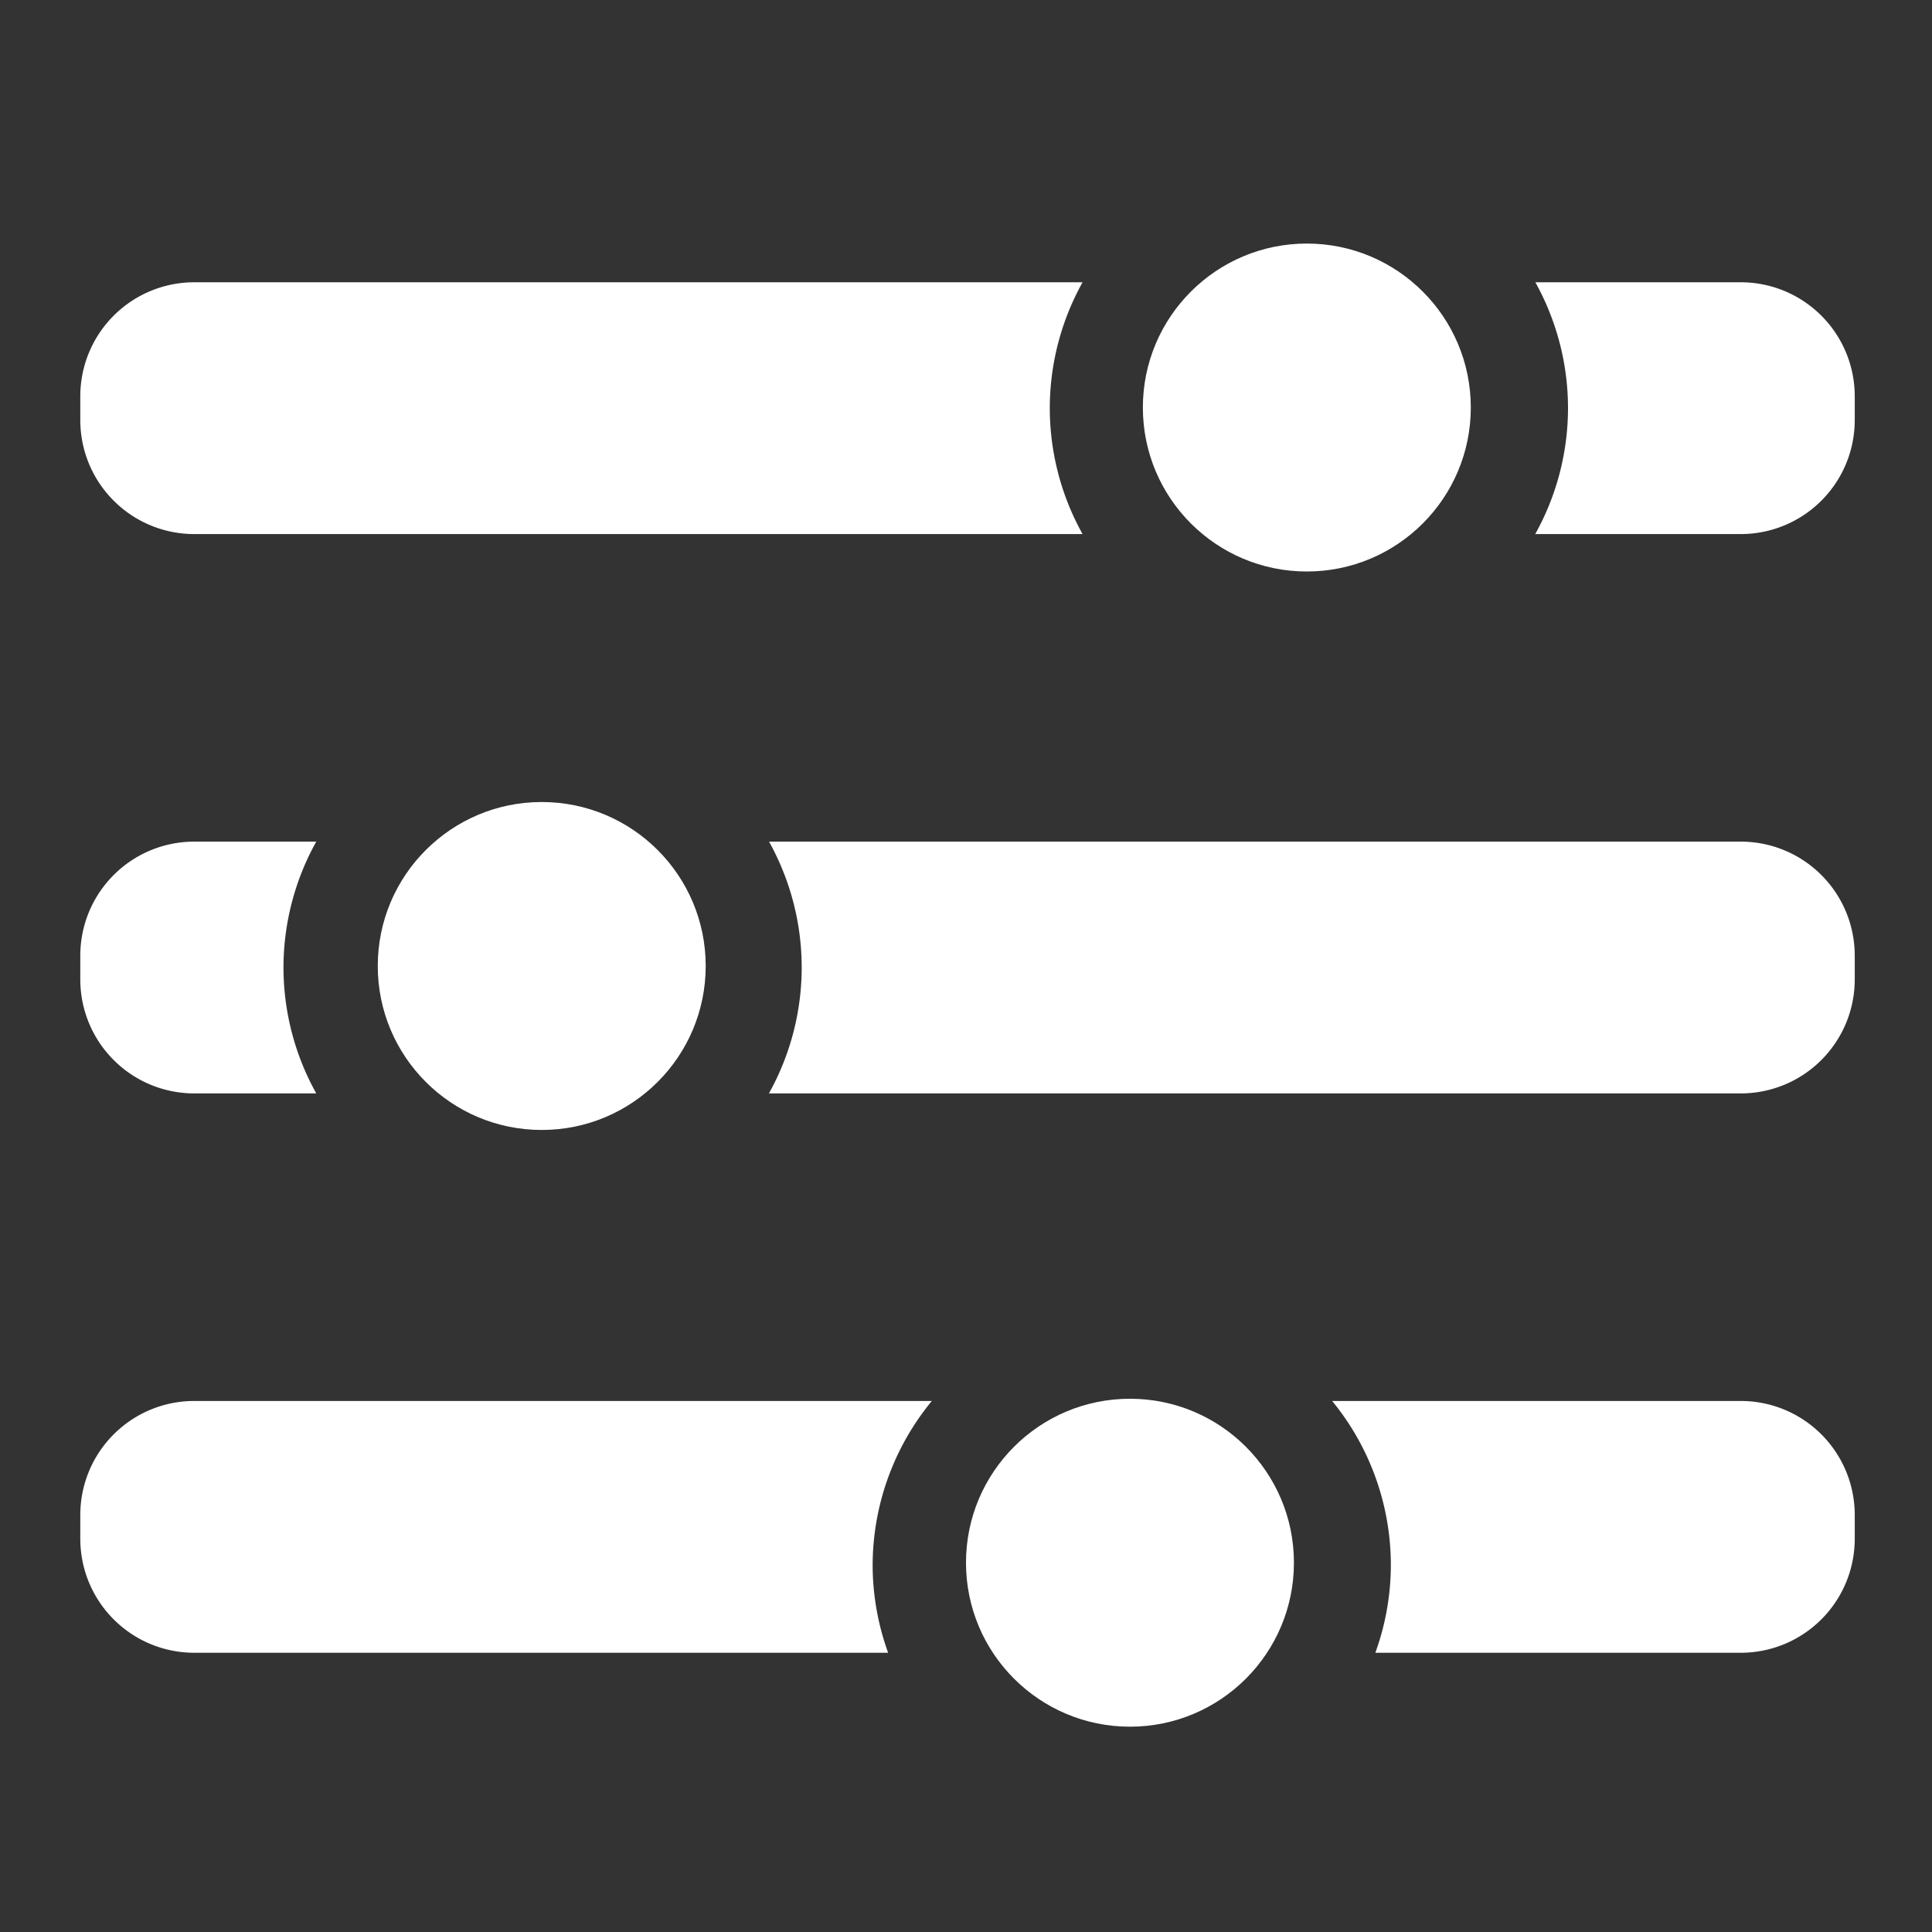 <?xml version="1.0" encoding="UTF-8" standalone="no"?>
<!-- Created with Inkscape (http://www.inkscape.org/) -->

<svg
   width="512"
   height="512"
   viewBox="0 0 135.467 135.467"
   version="1.1"
   id="svg5"
   inkscape:version="1.1.1 (3bf5ae0d25, 2021-09-20)"
   sodipodi:docname="Menu_Icon_Sliders.svg"
   inkscape:export-filename="\\raspberrypi\cvgpi\cancer-goggles\DNH\HMDOpView\SrcAssets\Menu_Icon_Sliders.png"
   inkscape:export-xdpi="96.000008"
   inkscape:export-ydpi="96.000008"
   xmlns:inkscape="http://www.inkscape.org/namespaces/inkscape"
   xmlns:sodipodi="http://sodipodi.sourceforge.net/DTD/sodipodi-0.dtd"
   xmlns="http://www.w3.org/2000/svg"
   xmlns:svg="http://www.w3.org/2000/svg">
  <rect x="0" y="0" width="135.467" height="135.467" fill="#333333" stroke="none"/>
  <sodipodi:namedview
     id="namedview7"
     pagecolor="#000000"
     bordercolor="#666666"
     borderopacity="1.0"
     inkscape:pageshadow="2"
     inkscape:pageopacity="0"
     inkscape:pagecheckerboard="0"
     inkscape:document-units="mm"
     showgrid="false"
     units="px"
     inkscape:snap-bbox="true"
     inkscape:bbox-paths="true"
     inkscape:bbox-nodes="true"
     inkscape:snap-bbox-edge-midpoints="true"
     inkscape:snap-bbox-midpoints="true"
     inkscape:object-paths="true"
     inkscape:snap-intersection-paths="true"
     inkscape:snap-smooth-nodes="true"
     inkscape:snap-midpoints="true"
     inkscape:snap-object-midpoints="true"
     inkscape:snap-center="true"
     inkscape:snap-text-baseline="true"
     inkscape:snap-page="true"
     inkscape:snap-global="true"
     inkscape:zoom="0.25890048"
     inkscape:cx="23.174928"
     inkscape:cy="-102.35593"
     inkscape:window-width="2560"
     inkscape:window-height="1017"
     inkscape:window-x="2552"
     inkscape:window-y="-8"
     inkscape:window-maximized="1"
     inkscape:current-layer="layer1"
     showguides="true"
     inkscape:guide-bbox="true">
    <sodipodi:guide
       position="5.621,132.656"
       orientation="1,0"
       id="guide4531" />
    <sodipodi:guide
       position="129.846,132.656"
       orientation="1,0"
       id="guide4533" />
    <sodipodi:guide
       position="5.621,106.892"
       orientation="0,-1"
       id="guide6447" />
    <sodipodi:guide
       position="5.621,67.733"
       orientation="0,-1"
       id="guide6449" />
    <sodipodi:guide
       position="5.621,28.575"
       orientation="0,-1"
       id="guide6451" />
  </sodipodi:namedview>
  <defs
     id="defs2" />
  <g
     inkscape:label="Layer 1"
     inkscape:groupmode="layer"
     id="layer1">
    <path
       id="rect4557-6"
       style="fill:#ffffff;fill-opacity:1;stroke:none;stroke-width:3.78;stroke-miterlimit:4;stroke-dasharray:none;stroke-opacity:1;stop-color:#000000"
       d="M 51.48 74.686 C 34.73 74.686 21.244 88.171 21.244 104.922 L 21.244 111.078 C 21.244 127.829 34.73 141.314 51.48 141.314 L 286.443 141.314 A 68.559 68.559 0 0 1 277.768 108 A 68.559 68.559 0 0 1 286.443 74.686 L 51.48 74.686 z M 406.242 74.686 A 68.559 68.559 0 0 1 414.887 108 A 68.559 68.559 0 0 1 406.211 141.314 L 460.52 141.314 C 477.27 141.314 490.756 127.829 490.756 111.078 L 490.756 104.922 C 490.756 88.171 477.27 74.686 460.52 74.686 L 406.242 74.686 z "
       transform="scale(0.265)" />
    <path
       id="rect4557-6-3"
       style="fill:#ffffff;fill-opacity:1;stroke:none;stroke-width:3.78;stroke-miterlimit:4;stroke-dasharray:none;stroke-opacity:1;stop-color:#000000"
       d="M 51.48 222.686 C 34.73 222.686 21.244 236.171 21.244 252.922 L 21.244 259.078 C 21.244 275.829 34.73 289.314 51.48 289.314 L 83.682 289.314 A 68.559 68.559 0 0 1 75.008 256 A 68.559 68.559 0 0 1 83.682 222.686 L 51.48 222.686 z M 203.482 222.686 A 68.559 68.559 0 0 1 212.125 256 A 68.559 68.559 0 0 1 203.449 289.314 L 460.52 289.314 C 477.27 289.314 490.756 275.829 490.756 259.078 L 490.756 252.922 C 490.756 236.171 477.27 222.686 460.52 222.686 L 203.482 222.686 z "
       transform="scale(0.265)" />
    <path
       id="rect4557-6-7"
       style="fill:#ffffff;fill-opacity:1;stroke:none;stroke-width:3.78;stroke-miterlimit:4;stroke-dasharray:none;stroke-opacity:1;stop-color:#000000"
       d="M 51.48 370.686 C 34.73 370.686 21.244 384.171 21.244 400.922 L 21.244 407.078 C 21.244 423.829 34.73 437.314 51.48 437.314 L 234.996 437.314 A 68.559 68.559 0 0 1 230.895 414.139 A 68.559 68.559 0 0 1 246.561 370.686 L 51.48 370.686 z M 352.479 370.686 A 68.559 68.559 0 0 1 368.012 414.139 A 68.559 68.559 0 0 1 363.91 437.314 L 460.52 437.314 C 477.27 437.314 490.756 423.829 490.756 407.078 L 490.756 400.922 C 490.756 384.171 477.27 370.686 460.52 370.686 L 352.479 370.686 z "
       transform="scale(0.265)" />
    <circle
       style="fill:#ffffff;fill-opacity:1;stroke:none;stroke-width:1;stroke-miterlimit:4;stroke-dasharray:none;stroke-opacity:1;stop-color:#000000"
       id="path6320"
       cx="91.632"
       cy="28.575"
       r="11.497" />
    <circle
       style="fill:#ffffff;fill-opacity:1;stroke:none;stroke-width:1;stroke-miterlimit:4;stroke-dasharray:none;stroke-opacity:1;stop-color:#000000"
       id="path6320-6"
       cx="37.985"
       cy="67.733"
       r="11.497" />
    <circle
       style="fill:#ffffff;fill-opacity:1;stroke:none;stroke-width:1;stroke-miterlimit:4;stroke-dasharray:none;stroke-opacity:1;stop-color:#000000"
       id="path6320-6-4"
       cx="79.23"
       cy="109.574"
       r="11.497" />
  </g>
</svg>
